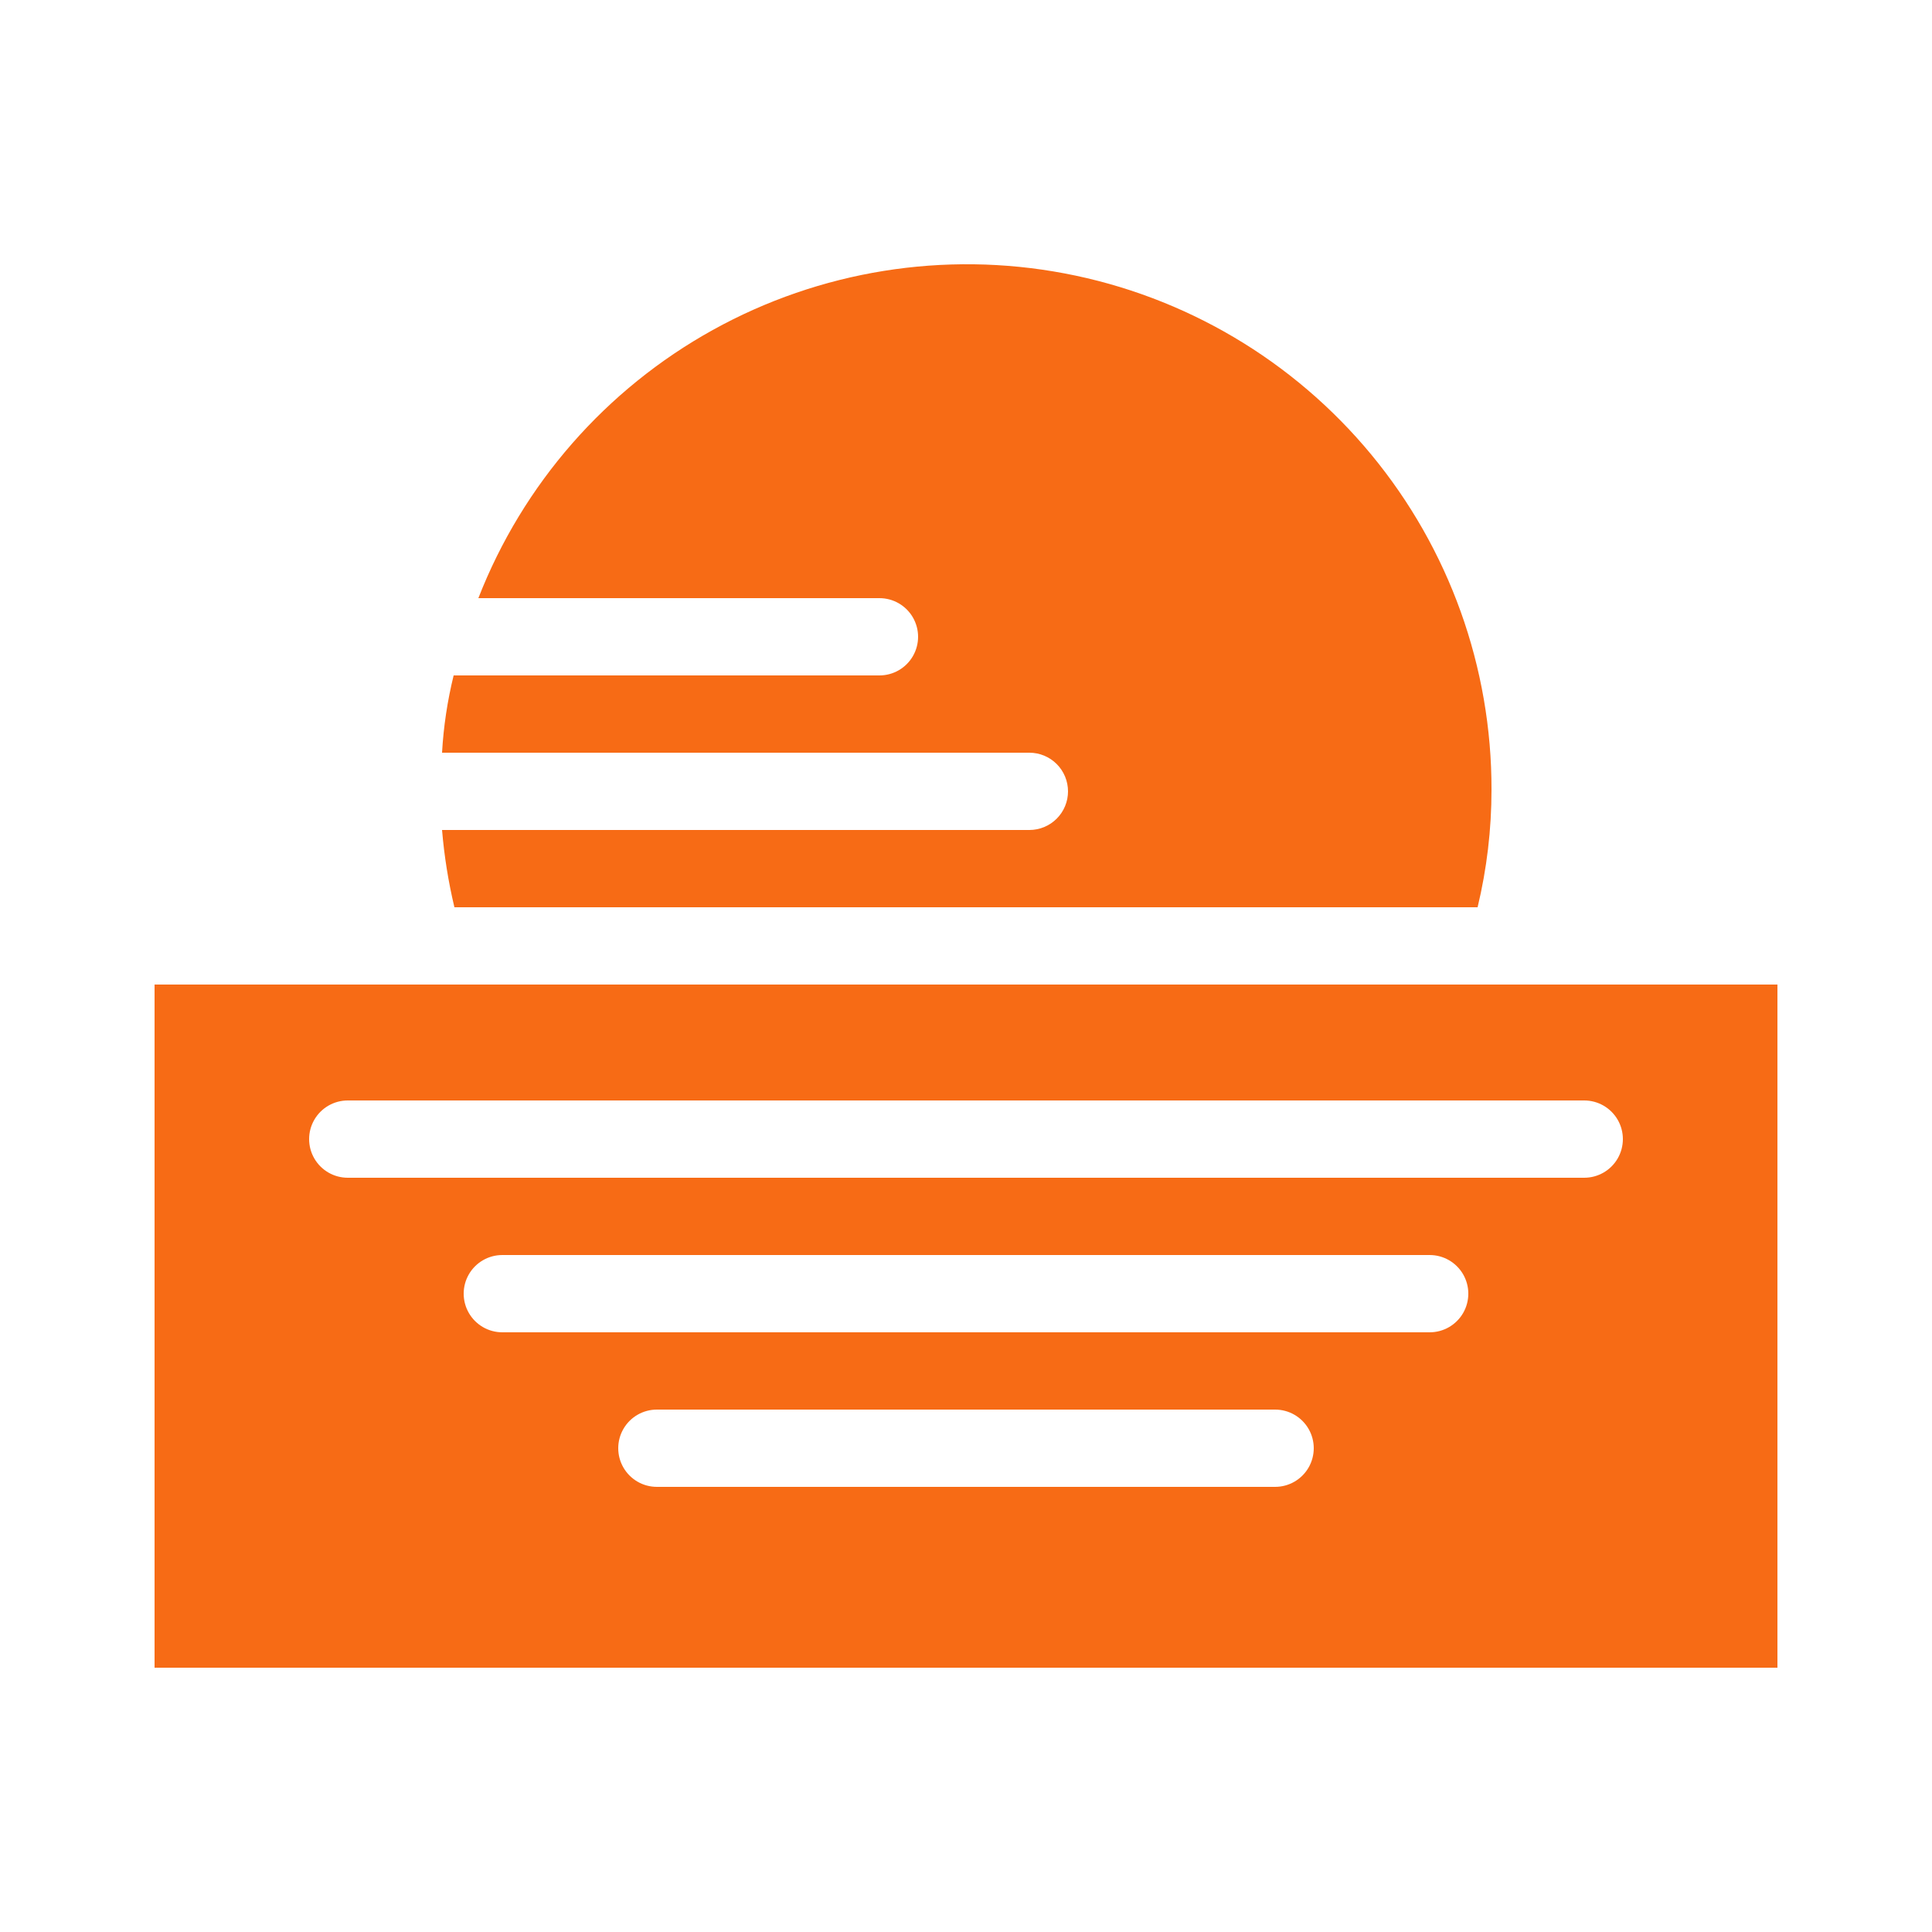 <?xml version="1.0" encoding="UTF-8"?>
<svg width="1200pt" height="1200pt" version="1.1" viewBox="0 0 1200 1200" xmlns="http://www.w3.org/2000/svg"
  fill="#f76b15">
  <path
    d="m96 611.52v424.32h1008v-424.32zm696 312h-384c-8.574 0-16.496-4.574-20.785-12-4.285-7.426-4.285-16.574 0-24 4.289-7.426 12.211-12 20.785-12h384c8.574 0 16.496 4.574 20.785 12 4.285 7.426 4.285 16.574 0 24-4.289 7.426-12.211 12-20.785 12zm96-96h-576c-8.574 0-16.496-4.574-20.785-12-4.285-7.426-4.285-16.574 0-24 4.289-7.426 12.211-12 20.785-12h576c8.574 0 16.496 4.574 20.785 12 4.285 7.426 4.285 16.574 0 24-4.289 7.426-12.211 12-20.785 12zm96-96h-768c-8.574 0-16.496-4.574-20.785-12-4.285-7.426-4.285-16.574 0-24 4.289-7.426 12.211-12 20.785-12h768c8.574 0 16.496 4.574 20.785 12 4.285 7.426 4.285 16.574 0 24-4.289 7.426-12.211 12-20.785 12zm-320.64-240c0-6.363-2.527-12.469-7.027-16.969-4.504-4.504-10.605-7.031-16.973-7.031h-364.8c0.918-16.188 3.328-32.254 7.203-48h264.48-0.004c8.574 0 16.5-4.574 20.785-12 4.289-7.426 4.289-16.574 0-24-4.285-7.426-12.211-12-20.785-12h-249.12c27.621-70.812 79.133-129.73 145.62-166.57 66.484-36.836 143.75-49.266 218.44-35.141 74.684 14.129 142.08 53.926 190.51 112.5 48.438 58.574 74.867 132.24 74.711 208.25 0 24.578-2.898 49.066-8.637 72.961h-635.52c-3.762-15.785-6.328-31.828-7.68-48h364.8c6.367 0 12.469-2.527 16.973-7.027 4.5-4.504 7.027-10.605 7.027-16.973z" />
</svg>